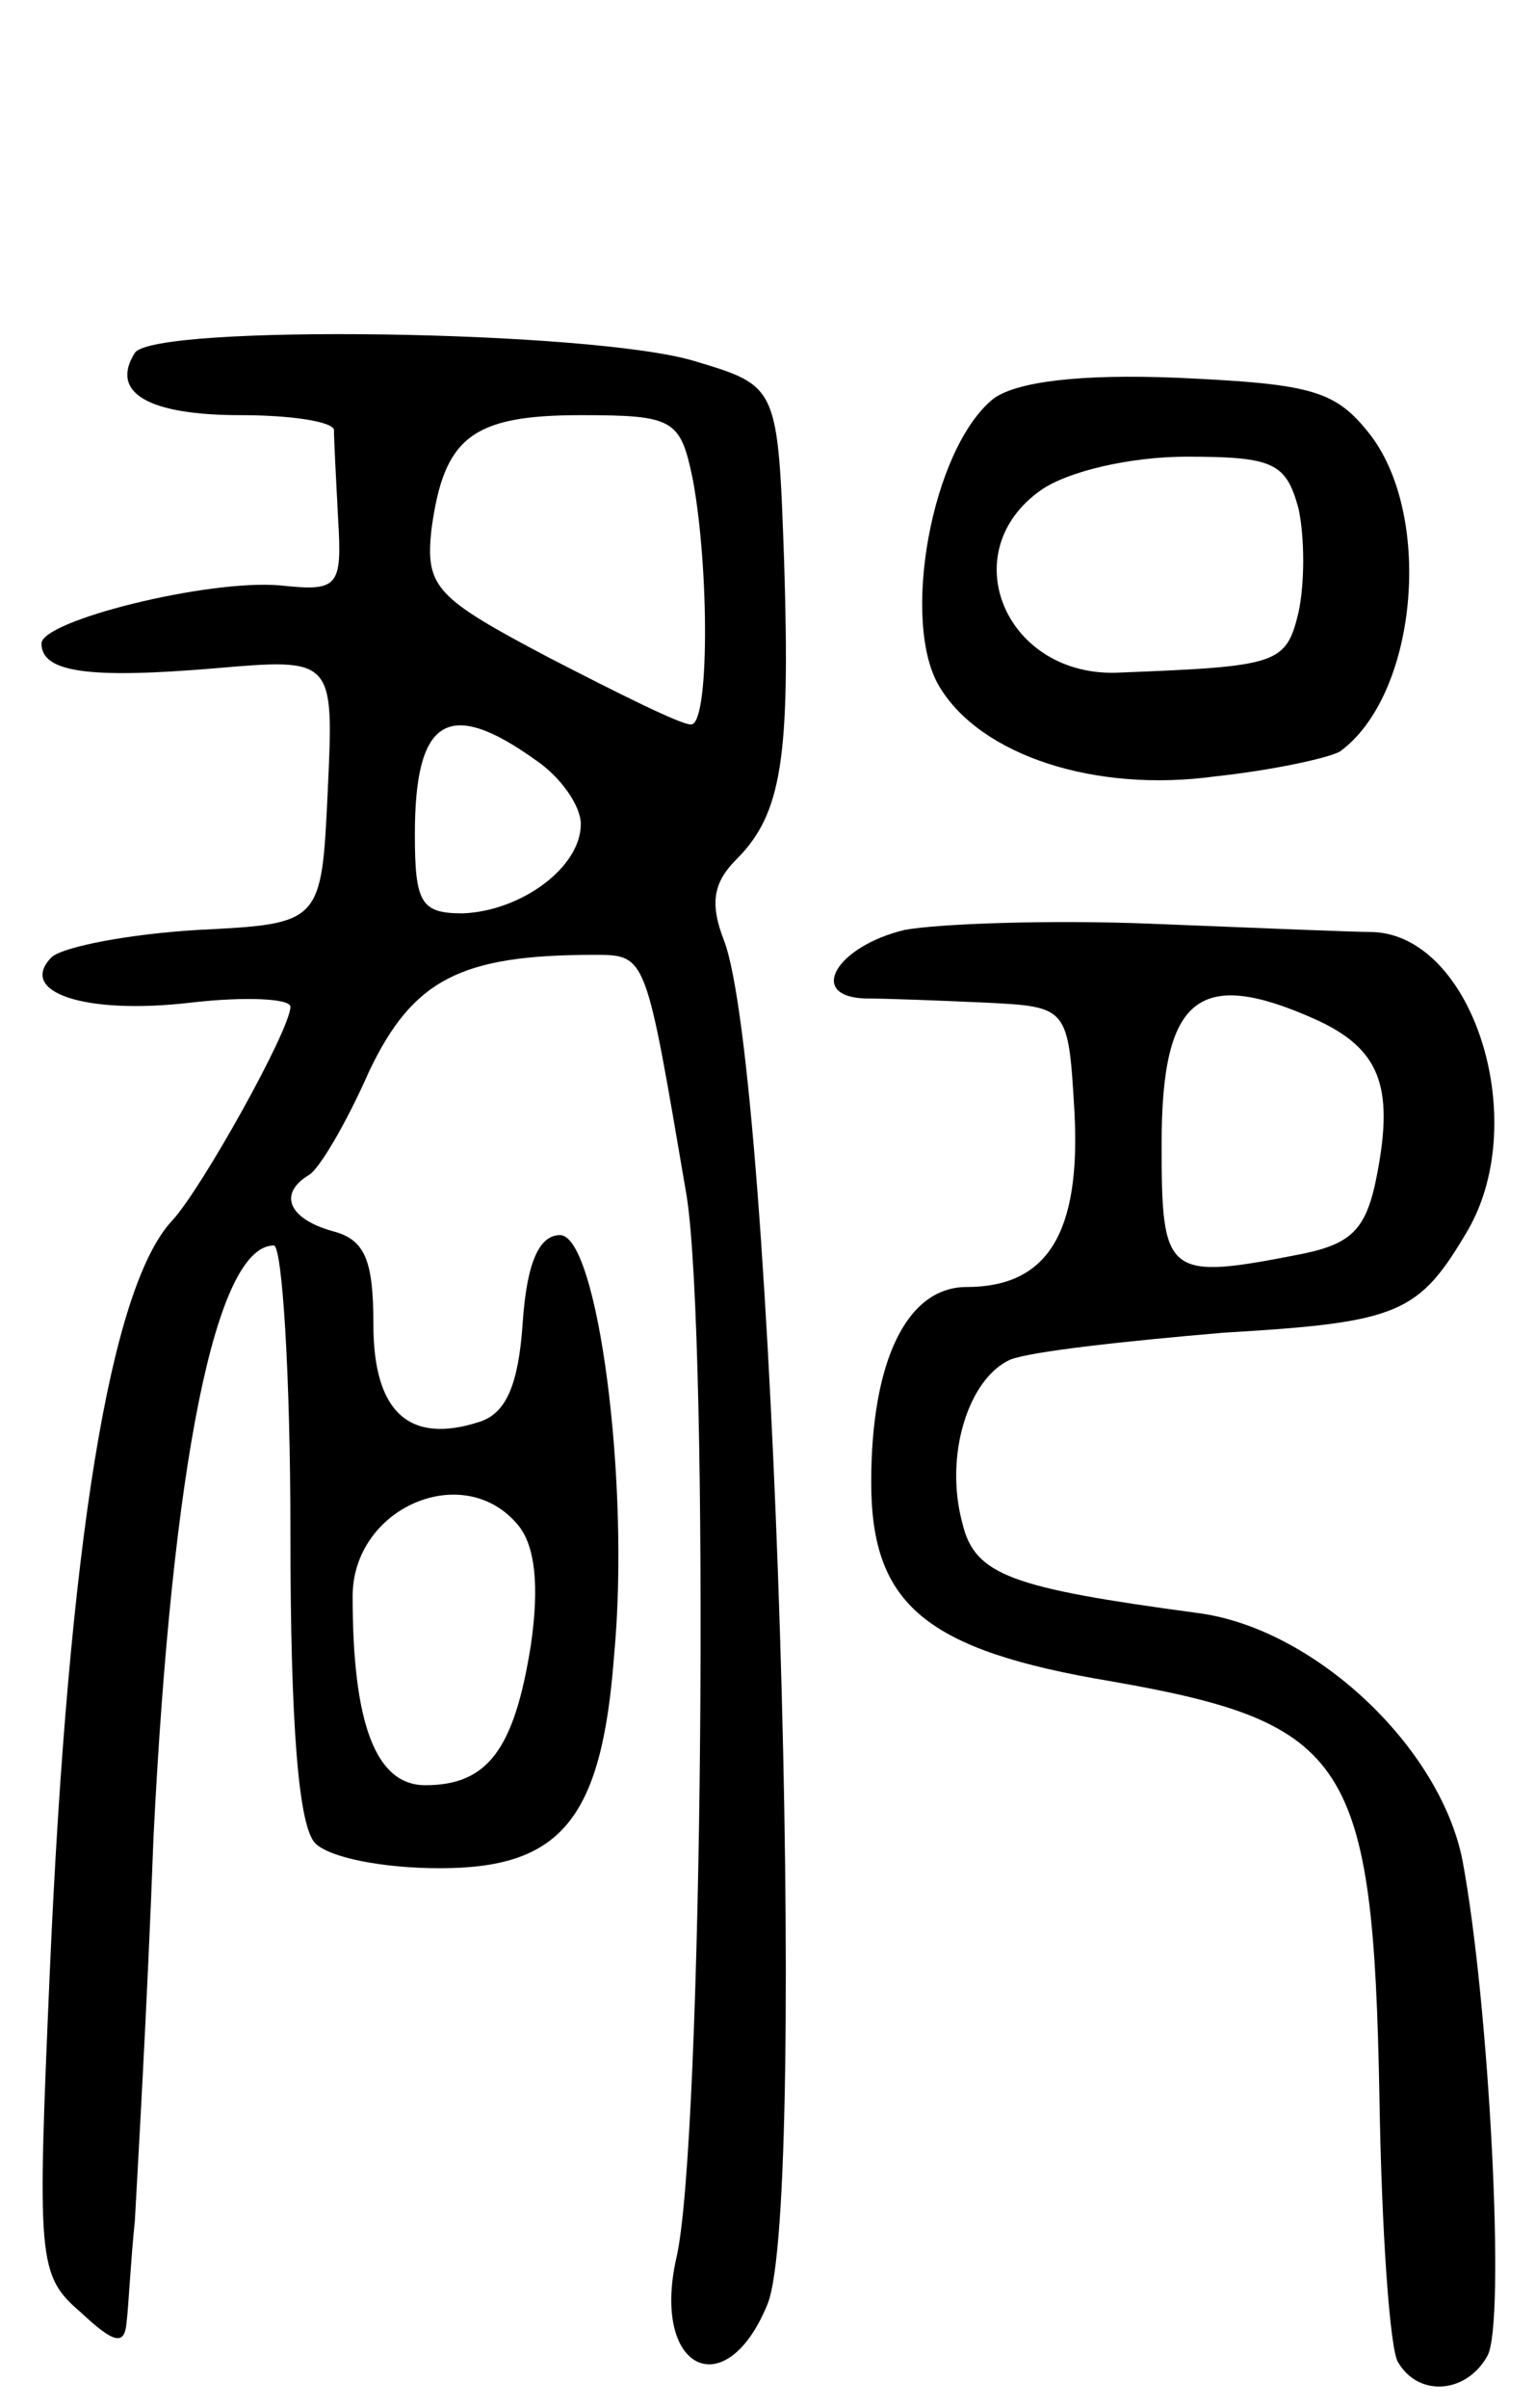 <svg version="1.0" xmlns="http://www.w3.org/2000/svg"
 width="74pt" height="116pt" viewBox="0 0 74 116"
 preserveAspectRatio="xMidYMid meet">
<g transform="translate(0,116) scale(0.1,-0.1)"
fill="#000000" stroke="none">
<path d="M65 990 c-12 -19 6 -30 51 -30 24 0 44 -3 45 -7 0 -5 1 -24 2 -43 2
-33 0 -35 -28 -32 -35 3 -115 -17 -115 -28 0 -14 23 -17 83 -12 58 5 58 5 55
-59 -3 -64 -3 -64 -63 -67 -33 -2 -64 -8 -70 -13 -17 -17 16 -28 67 -22 26 3
48 2 48 -2 0 -11 -43 -88 -57 -103 -30 -32 -50 -156 -59 -362 -6 -139 -6 -146
15 -164 16 -15 21 -16 22 -5 1 8 2 30 4 49 1 19 6 103 9 185 9 180 30 285 58
285 4 0 8 -62 8 -138 0 -94 4 -142 12 -150 7 -7 33 -12 60 -12 58 0 78 23 84
102 8 84 -8 203 -26 203 -10 0 -16 -13 -18 -42 -2 -30 -8 -44 -21 -48 -34 -11
-51 5 -51 47 0 31 -4 41 -20 45 -21 6 -26 18 -11 27 5 3 18 25 29 50 21 44 44
56 108 56 26 0 25 1 45 -116 11 -69 8 -458 -5 -512 -12 -54 24 -71 44 -22 20
49 3 595 -21 657 -7 18 -5 28 6 39 22 22 26 49 23 144 -3 84 -3 84 -43 96 -49
15 -261 18 -270 4z m269 -61 c8 -43 8 -119 -1 -118 -5 0 -35 15 -68 32 -55 29
-60 34 -57 62 6 44 19 55 72 55 45 0 48 -2 54 -31z m-76 -135 c12 -8 22 -22
22 -31 0 -21 -29 -42 -57 -43 -20 0 -23 5 -23 38 0 56 16 66 58 36z m-8 -369
c8 -10 10 -29 6 -57 -8 -51 -21 -68 -51 -68 -24 0 -35 30 -35 91 0 43 54 66
80 34z"/>
<path d="M479 968 c-30 -24 -45 -108 -26 -139 20 -33 75 -51 133 -43 28 3 55
9 60 12 37 27 45 112 15 152 -17 22 -28 25 -93 28 -48 2 -78 -2 -89 -10z m147
-53 c3 -14 3 -36 0 -50 -6 -25 -10 -26 -86 -29 -55 -3 -81 58 -38 88 13 9 43
16 70 16 42 0 48 -3 54 -25z"/>
<path d="M436 712 c-33 -8 -47 -32 -19 -33 10 0 36 -1 58 -2 40 -2 40 -2 43
-53 3 -58 -13 -84 -52 -84 -29 0 -46 -36 -46 -94 0 -59 26 -81 116 -96 114
-20 126 -38 129 -200 1 -64 5 -122 9 -128 10 -17 33 -15 43 3 9 15 1 170 -12
239 -11 55 -72 112 -128 119 -89 12 -107 18 -113 43 -9 33 3 70 23 79 10 4 56
9 103 13 85 5 94 9 118 50 30 53 2 141 -46 143 -9 0 -57 2 -107 4 -49 2 -103
0 -119 -3z m198 -43 c31 -14 38 -32 30 -74 -5 -27 -12 -34 -36 -39 -66 -13
-68 -11 -68 53 0 71 18 85 74 60z"/>
</g>
</svg>
